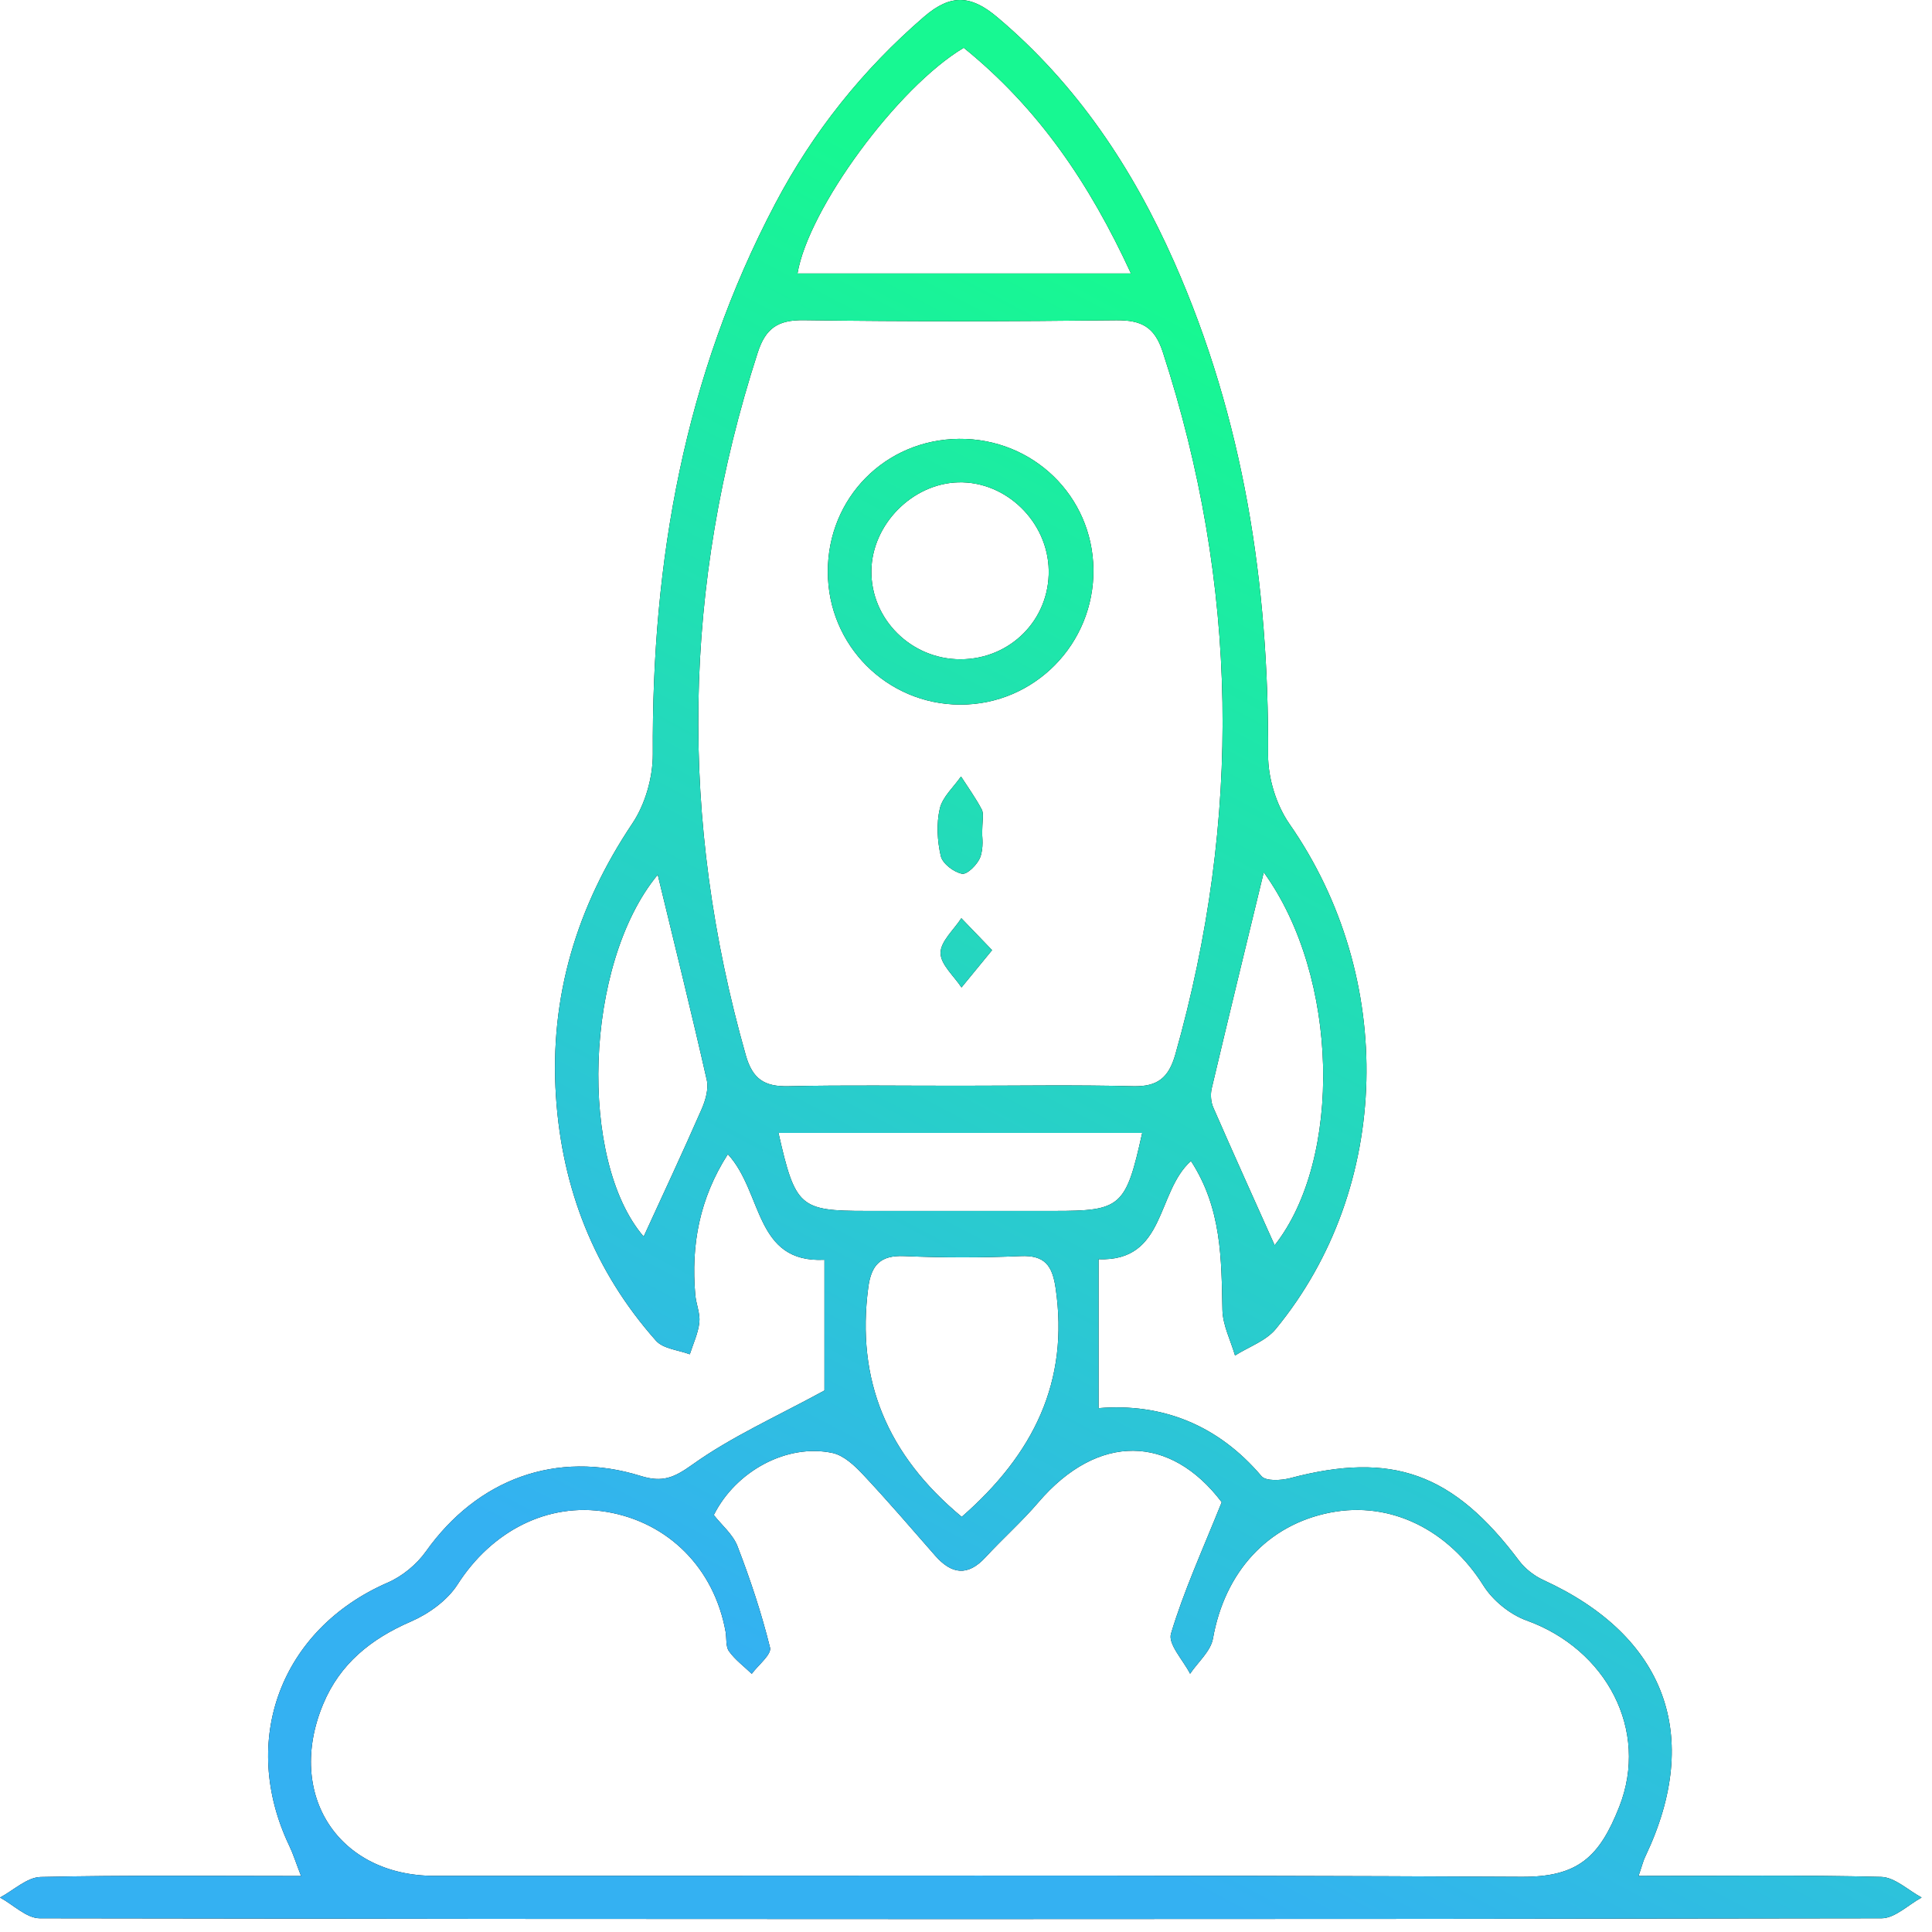 <svg xmlns="http://www.w3.org/2000/svg" width="117" height="117" viewBox="0 0 117 117" fill="none">
<path d="M99.229 113.605C104.375 113.605 109.151 113.541 113.918 113.663C114.744 113.682 115.556 114.474 116.372 114.912C115.565 115.349 114.759 116.165 113.947 116.17C76.77 116.233 39.592 116.233 2.415 116.17C1.608 116.17 0.807 115.349 0 114.912C0.821 114.479 1.633 113.687 2.464 113.668C7.619 113.551 12.78 113.609 18.232 113.609C17.911 112.783 17.755 112.273 17.527 111.797C14.466 105.397 17.012 98.658 23.475 95.844C24.364 95.46 25.234 94.741 25.797 93.949C28.902 89.581 33.688 87.788 38.8 89.382C40.127 89.795 40.822 89.489 41.944 88.687C44.296 87.005 46.988 85.81 49.928 84.207C49.928 82.2 49.928 79.343 49.928 76.291C45.676 76.505 46.211 72.209 44.077 69.897C42.357 72.584 41.842 75.397 42.105 78.41C42.153 78.973 42.411 79.542 42.352 80.086C42.279 80.742 41.978 81.374 41.774 82.015C41.079 81.753 40.161 81.685 39.724 81.189C35.987 76.981 34.038 71.981 33.669 66.403C33.271 60.373 34.923 54.901 38.295 49.867C39.077 48.701 39.539 47.073 39.534 45.664C39.466 33.978 41.444 22.772 46.944 12.34C49.233 7.991 52.236 4.225 55.973 1.003C57.591 -0.386 58.81 -0.294 60.394 1.042C65.215 5.109 68.592 10.182 71.114 15.882C75.317 25.387 76.847 35.392 76.794 45.722C76.789 47.122 77.29 48.749 78.087 49.896C84.564 59.192 84.311 71.908 77.26 80.48C76.668 81.204 75.628 81.558 74.792 82.088C74.525 81.17 74.049 80.251 74.029 79.328C73.966 76.252 73.995 73.191 72.124 70.309C70.011 72.185 70.618 76.413 66.527 76.257C66.527 79.255 66.527 82.137 66.527 85.276C70.365 84.96 73.747 86.277 76.396 89.396C76.658 89.707 77.572 89.659 78.116 89.518C84.316 87.875 88.014 89.207 92.003 94.528C92.368 95.009 92.912 95.431 93.461 95.684C100.861 99.071 103.111 105.111 99.656 112.39C99.525 112.638 99.457 112.939 99.229 113.605ZM73.986 90.971C70.885 86.879 66.502 86.753 62.882 90.98C61.886 92.147 60.725 93.177 59.685 94.304C58.601 95.485 57.62 95.334 56.629 94.202C55.19 92.559 53.771 90.903 52.28 89.314C51.765 88.764 51.109 88.143 50.423 87.992C47.678 87.399 44.563 89.076 43.227 91.748C43.703 92.356 44.383 92.919 44.66 93.633C45.433 95.64 46.118 97.691 46.633 99.78C46.735 100.193 45.919 100.83 45.525 101.364C45.054 100.912 44.515 100.514 44.145 99.994C43.937 99.703 44.014 99.212 43.941 98.813C43.251 94.975 40.482 92.19 36.745 91.559C33.164 90.956 29.772 92.725 27.707 95.956C27.09 96.918 25.962 97.73 24.889 98.196C22.464 99.246 20.583 100.757 19.563 103.216C17.294 108.687 20.496 113.6 26.317 113.6C48.261 113.6 70.205 113.541 92.149 113.658C95.579 113.677 96.867 112.443 98.063 109.411C99.885 104.775 97.28 99.873 92.445 98.133C91.439 97.769 90.4 96.923 89.831 96.014C87.722 92.657 84.238 90.893 80.589 91.593C76.77 92.326 74.17 95.198 73.456 99.226C73.32 99.994 72.547 100.655 72.071 101.359C71.653 100.538 70.72 99.562 70.915 98.93C71.682 96.364 72.809 93.901 73.986 90.971ZM58.188 65.752C61.667 65.752 65.151 65.693 68.626 65.781C70.103 65.815 70.774 65.27 71.177 63.856C75.205 49.59 75.011 35.421 70.414 21.31C69.918 19.784 69.112 19.381 67.6 19.395C61.288 19.468 54.977 19.478 48.664 19.39C47.105 19.371 46.361 19.881 45.885 21.358C41.322 35.474 41.118 49.644 45.166 63.91C45.579 65.363 46.313 65.815 47.751 65.781C51.23 65.703 54.709 65.757 58.188 65.752ZM58.363 2.894C54.35 5.284 48.956 12.641 48.295 16.562C54.923 16.562 61.532 16.562 68.49 16.562C65.978 11.11 62.902 6.572 58.363 2.894ZM58.242 91.86C62.596 88.055 64.758 83.667 63.927 78.001C63.728 76.646 63.276 76 61.799 76.068C59.462 76.17 57.11 76.17 54.767 76.068C53.319 76.004 52.761 76.602 52.581 77.972C51.842 83.575 53.713 88.099 58.242 91.86ZM69.17 68.609C61.74 68.609 54.461 68.609 47.144 68.609C48.159 73.094 48.436 73.332 52.44 73.332C56.235 73.332 60.03 73.332 63.825 73.332C67.892 73.337 68.179 73.094 69.17 68.609ZM76.532 52.826C75.443 57.326 74.394 61.621 73.378 65.922C73.296 66.281 73.329 66.733 73.475 67.068C74.714 69.906 75.992 72.729 77.192 75.412C81.299 70.207 81.124 59.167 76.532 52.826ZM39.831 52.972C35.36 58.39 35.035 70.305 38.98 74.887C40.112 72.418 41.327 69.824 42.479 67.195C42.722 66.646 42.926 65.946 42.799 65.392C41.876 61.31 40.861 57.243 39.831 52.972ZM58.077 26.577C62.547 26.538 66.153 30.027 66.216 34.459C66.279 38.992 62.639 42.69 58.135 42.671C53.703 42.651 50.142 39.08 50.132 34.639C50.117 30.158 53.606 26.621 58.077 26.577ZM58.159 39.925C61.182 39.925 63.558 37.53 63.509 34.541C63.461 31.602 60.929 29.133 58.033 29.211C55.253 29.284 52.814 31.752 52.77 34.546C52.727 37.486 55.171 39.925 58.159 39.925ZM59.457 49.031C59.092 48.331 58.626 47.69 58.198 47.024C57.751 47.666 57.081 48.259 56.915 48.963C56.702 49.877 56.76 50.922 56.974 51.845C57.081 52.301 57.766 52.821 58.261 52.914C58.572 52.972 59.199 52.35 59.364 51.908C59.578 51.33 59.476 50.635 59.481 50.567C59.476 49.668 59.588 49.289 59.457 49.031ZM58.218 55.606C57.766 56.305 56.959 57.01 56.959 57.71C56.959 58.405 57.77 59.104 58.227 59.799C58.757 59.153 59.286 58.502 60.079 57.54C59.277 56.704 58.747 56.155 58.218 55.606Z" fill="black"/>
<path d="M99.229 113.605C104.375 113.605 109.151 113.541 113.918 113.663C114.744 113.682 115.556 114.474 116.372 114.912C115.565 115.349 114.759 116.165 113.947 116.17C76.77 116.233 39.592 116.233 2.415 116.17C1.608 116.17 0.807 115.349 0 114.912C0.821 114.479 1.633 113.687 2.464 113.668C7.619 113.551 12.78 113.609 18.232 113.609C17.911 112.783 17.755 112.273 17.527 111.797C14.466 105.397 17.012 98.658 23.475 95.844C24.364 95.46 25.234 94.741 25.797 93.949C28.902 89.581 33.688 87.788 38.8 89.382C40.127 89.795 40.822 89.489 41.944 88.687C44.296 87.005 46.988 85.81 49.928 84.207C49.928 82.2 49.928 79.343 49.928 76.291C45.676 76.505 46.211 72.209 44.077 69.897C42.357 72.584 41.842 75.397 42.105 78.41C42.153 78.973 42.411 79.542 42.352 80.086C42.279 80.742 41.978 81.374 41.774 82.015C41.079 81.753 40.161 81.685 39.724 81.189C35.987 76.981 34.038 71.981 33.669 66.403C33.271 60.373 34.923 54.901 38.295 49.867C39.077 48.701 39.539 47.073 39.534 45.664C39.466 33.978 41.444 22.772 46.944 12.34C49.233 7.991 52.236 4.225 55.973 1.003C57.591 -0.386 58.81 -0.294 60.394 1.042C65.215 5.109 68.592 10.182 71.114 15.882C75.317 25.387 76.847 35.392 76.794 45.722C76.789 47.122 77.29 48.749 78.087 49.896C84.564 59.192 84.311 71.908 77.26 80.48C76.668 81.204 75.628 81.558 74.792 82.088C74.525 81.17 74.049 80.251 74.029 79.328C73.966 76.252 73.995 73.191 72.124 70.309C70.011 72.185 70.618 76.413 66.527 76.257C66.527 79.255 66.527 82.137 66.527 85.276C70.365 84.96 73.747 86.277 76.396 89.396C76.658 89.707 77.572 89.659 78.116 89.518C84.316 87.875 88.014 89.207 92.003 94.528C92.368 95.009 92.912 95.431 93.461 95.684C100.861 99.071 103.111 105.111 99.656 112.39C99.525 112.638 99.457 112.939 99.229 113.605ZM73.986 90.971C70.885 86.879 66.502 86.753 62.882 90.98C61.886 92.147 60.725 93.177 59.685 94.304C58.601 95.485 57.62 95.334 56.629 94.202C55.19 92.559 53.771 90.903 52.28 89.314C51.765 88.764 51.109 88.143 50.423 87.992C47.678 87.399 44.563 89.076 43.227 91.748C43.703 92.356 44.383 92.919 44.66 93.633C45.433 95.64 46.118 97.691 46.633 99.78C46.735 100.193 45.919 100.83 45.525 101.364C45.054 100.912 44.515 100.514 44.145 99.994C43.937 99.703 44.014 99.212 43.941 98.813C43.251 94.975 40.482 92.19 36.745 91.559C33.164 90.956 29.772 92.725 27.707 95.956C27.09 96.918 25.962 97.73 24.889 98.196C22.464 99.246 20.583 100.757 19.563 103.216C17.294 108.687 20.496 113.6 26.317 113.6C48.261 113.6 70.205 113.541 92.149 113.658C95.579 113.677 96.867 112.443 98.063 109.411C99.885 104.775 97.28 99.873 92.445 98.133C91.439 97.769 90.4 96.923 89.831 96.014C87.722 92.657 84.238 90.893 80.589 91.593C76.77 92.326 74.17 95.198 73.456 99.226C73.32 99.994 72.547 100.655 72.071 101.359C71.653 100.538 70.72 99.562 70.915 98.93C71.682 96.364 72.809 93.901 73.986 90.971ZM58.188 65.752C61.667 65.752 65.151 65.693 68.626 65.781C70.103 65.815 70.774 65.27 71.177 63.856C75.205 49.59 75.011 35.421 70.414 21.31C69.918 19.784 69.112 19.381 67.6 19.395C61.288 19.468 54.977 19.478 48.664 19.39C47.105 19.371 46.361 19.881 45.885 21.358C41.322 35.474 41.118 49.644 45.166 63.91C45.579 65.363 46.313 65.815 47.751 65.781C51.23 65.703 54.709 65.757 58.188 65.752ZM58.363 2.894C54.35 5.284 48.956 12.641 48.295 16.562C54.923 16.562 61.532 16.562 68.49 16.562C65.978 11.11 62.902 6.572 58.363 2.894ZM58.242 91.86C62.596 88.055 64.758 83.667 63.927 78.001C63.728 76.646 63.276 76 61.799 76.068C59.462 76.17 57.11 76.17 54.767 76.068C53.319 76.004 52.761 76.602 52.581 77.972C51.842 83.575 53.713 88.099 58.242 91.86ZM69.17 68.609C61.74 68.609 54.461 68.609 47.144 68.609C48.159 73.094 48.436 73.332 52.44 73.332C56.235 73.332 60.03 73.332 63.825 73.332C67.892 73.337 68.179 73.094 69.17 68.609ZM76.532 52.826C75.443 57.326 74.394 61.621 73.378 65.922C73.296 66.281 73.329 66.733 73.475 67.068C74.714 69.906 75.992 72.729 77.192 75.412C81.299 70.207 81.124 59.167 76.532 52.826ZM39.831 52.972C35.36 58.39 35.035 70.305 38.98 74.887C40.112 72.418 41.327 69.824 42.479 67.195C42.722 66.646 42.926 65.946 42.799 65.392C41.876 61.31 40.861 57.243 39.831 52.972ZM58.077 26.577C62.547 26.538 66.153 30.027 66.216 34.459C66.279 38.992 62.639 42.69 58.135 42.671C53.703 42.651 50.142 39.08 50.132 34.639C50.117 30.158 53.606 26.621 58.077 26.577ZM58.159 39.925C61.182 39.925 63.558 37.53 63.509 34.541C63.461 31.602 60.929 29.133 58.033 29.211C55.253 29.284 52.814 31.752 52.77 34.546C52.727 37.486 55.171 39.925 58.159 39.925ZM59.457 49.031C59.092 48.331 58.626 47.69 58.198 47.024C57.751 47.666 57.081 48.259 56.915 48.963C56.702 49.877 56.76 50.922 56.974 51.845C57.081 52.301 57.766 52.821 58.261 52.914C58.572 52.972 59.199 52.35 59.364 51.908C59.578 51.33 59.476 50.635 59.481 50.567C59.476 49.668 59.588 49.289 59.457 49.031ZM58.218 55.606C57.766 56.305 56.959 57.01 56.959 57.71C56.959 58.405 57.77 59.104 58.227 59.799C58.757 59.153 59.286 58.502 60.079 57.54C59.277 56.704 58.747 56.155 58.218 55.606Z" fill="url(#paint0_linear_82_69)"/>
<defs>
<linearGradient id="paint0_linear_82_69" x1="101.443" y1="11.191" x2="47.257" y2="113.907" gradientUnits="userSpaceOnUse">
<stop offset="0.181" stop-color="#17F892"/>
<stop offset="0.905" stop-color="#34B1F2"/>
</linearGradient>
</defs>
</svg>
